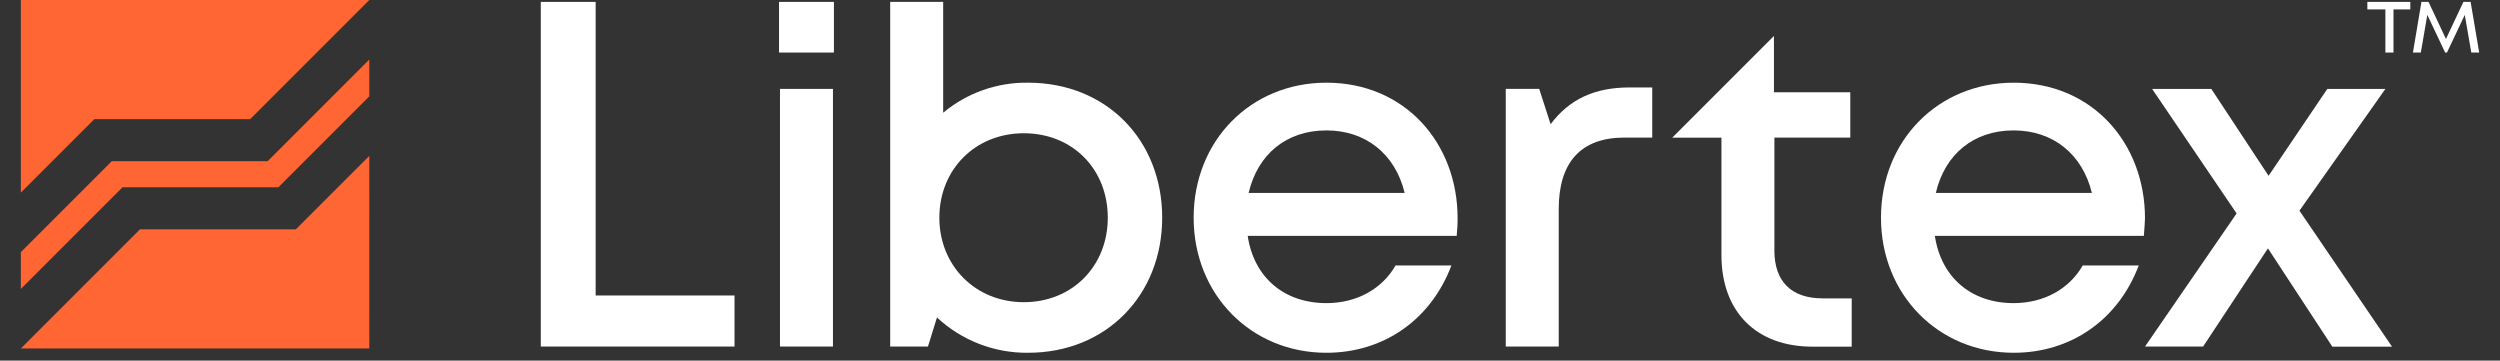<svg width="104" height="15" viewBox="0 0 104 15" fill="none" xmlns="http://www.w3.org/2000/svg">
<rect x="0" y="0" width="104" height="15" fill="#333333" stroke="none"/>
<path d="M22.497 14.416V0.079H24.779V12.292H30.556V14.416H22.497Z" fill="white"/>
<path d="M34.691 2.186H32.408V0.079H34.691V2.186Z" fill="white"/>
<path d="M34.651 14.416H32.447V3.698H34.651V14.416Z" fill="white"/>
<path fill-rule="evenodd" clip-rule="evenodd" d="M42.769 14.675C46.024 14.675 48.347 12.273 48.347 9.057C48.347 5.822 46.024 3.44 42.769 3.44C41.48 3.421 40.226 3.865 39.236 4.69V0.079H37.032V14.416H38.603L38.978 13.206C40.005 14.165 41.363 14.691 42.769 14.675ZM42.59 5.543C44.615 5.543 46.084 7.032 46.084 9.057C46.084 11.062 44.615 12.571 42.59 12.571C40.566 12.571 39.077 11.042 39.077 9.057C39.077 7.053 40.566 5.543 42.59 5.543Z" fill="white"/>
<path fill-rule="evenodd" clip-rule="evenodd" d="M60.599 9.812H51.904C52.162 11.538 53.412 12.61 55.18 12.61C56.445 12.61 57.501 12.015 58.056 11.042H60.379C59.525 13.305 57.56 14.675 55.178 14.675C52.042 14.675 49.656 12.253 49.656 9.057C49.656 5.841 52.039 3.44 55.178 3.44C58.453 3.44 60.636 5.961 60.636 9.078C60.638 9.319 60.618 9.574 60.599 9.812ZM51.943 8.025H58.434C58.038 6.397 56.806 5.425 55.18 5.425C53.511 5.425 52.321 6.417 51.943 8.025Z" fill="white"/>
<path d="M64.843 8.699C64.843 6.758 65.755 5.723 67.582 5.723H68.733V3.638H67.78C66.332 3.638 65.279 4.132 64.505 5.167L64.031 3.698H62.64V14.416H64.843V8.699Z" fill="white"/>
<path d="M75.82 12.412C74.51 12.412 73.815 11.697 73.815 10.427V5.723H76.972V3.837H73.796V1.496L69.565 5.727H71.612V10.61C71.612 12.972 73.061 14.421 75.402 14.421H77.031V12.412H75.82Z" fill="white"/>
<path fill-rule="evenodd" clip-rule="evenodd" d="M80.49 9.812H89.184C89.188 9.76 89.192 9.708 89.196 9.655L89.196 9.655C89.211 9.464 89.226 9.267 89.231 9.078C89.231 5.961 87.047 3.44 83.771 3.44C80.63 3.44 78.249 5.841 78.249 9.057C78.249 12.253 80.635 14.675 83.771 14.675C86.153 14.675 88.118 13.305 88.972 11.042H86.642C86.088 12.015 85.031 12.61 83.766 12.61C81.999 12.61 80.749 11.538 80.49 9.812ZM87.022 8.025H80.53C80.908 6.417 82.099 5.425 83.766 5.425C85.394 5.425 86.624 6.397 87.022 8.025Z" fill="white"/>
<path d="M91.649 14.416H89.233L93.043 8.879L89.53 3.701H91.992L94.373 7.314L96.815 3.701H99.231L95.657 8.764L99.508 14.421H97.025L94.346 10.332L91.649 14.416Z" fill="white"/>
<path d="M99.569 0.391H100.269V0.079H98.482V0.391H99.232V2.186H99.569V0.391Z" fill="white"/>
<path d="M101.718 2.186H101.794L102.535 0.619L102.806 2.186H103.134L102.778 0.079H102.477L101.752 1.622L101.027 0.079H100.732L100.378 2.186H100.707L100.976 0.619L101.718 2.186Z" fill="white"/>
<g clip-path="url(#clip0_1246_954)">
<path d="M15.363 2.476V4.007L11.581 7.79L5.098 7.789L0.867 12.02V10.489L4.65 6.706L11.133 6.707L15.363 2.476Z" fill="#FF6633"/>
<path d="M12.306 9.54L5.823 9.54L0.867 14.497L15.363 14.497L15.364 6.483L12.306 9.54Z" fill="#FF6633"/>
<path d="M3.925 4.956L10.407 4.956L15.364 0L15.363 0H0.867V8.014L3.925 4.956Z" fill="#FF6633"/>
</g>
<defs>
<clipPath id="clip0_1246_954">
<rect width="14.497" height="14.497" fill="white" transform="translate(0.867)"/>
</clipPath>
</defs>
</svg>
